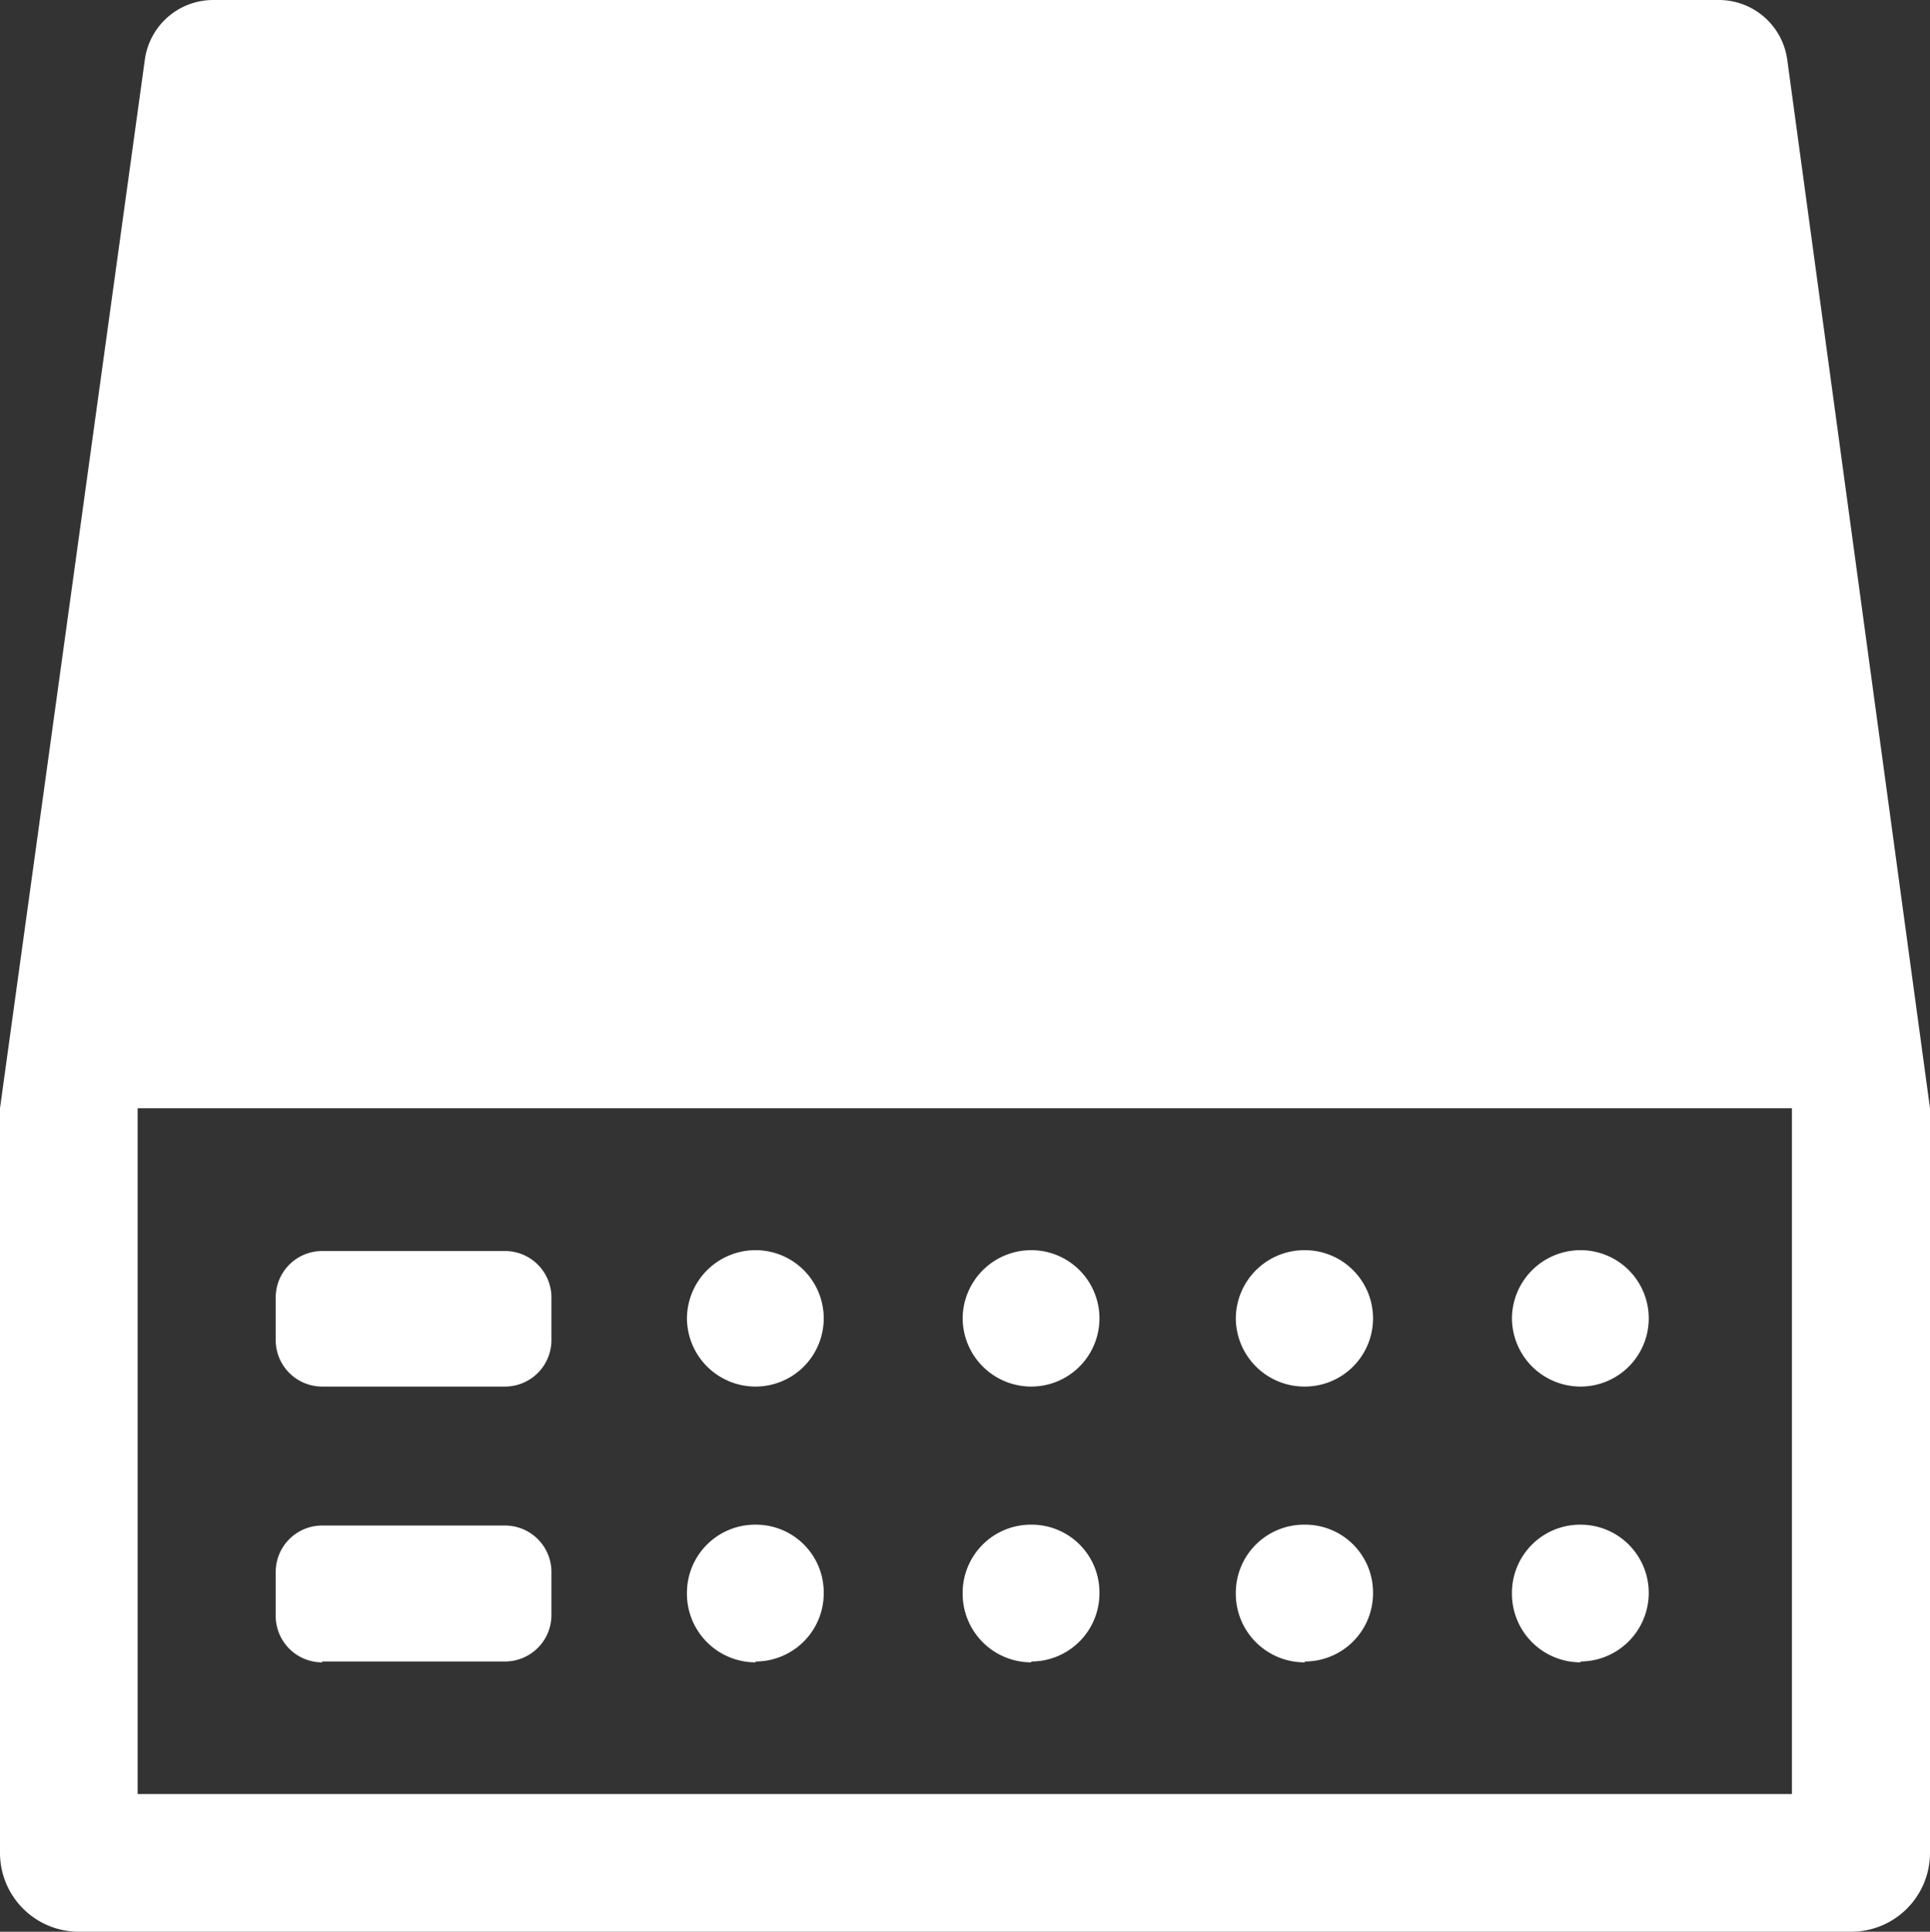 <svg xmlns="http://www.w3.org/2000/svg" viewBox="0 0 45.29 45.32"><rect x="0" y="0" width="45.29" height="45.32" fill="#333333" stroke="none"/><defs><style>.cls-1{fill:#fff;}</style></defs><g id="图层_2" data-name="图层 2"><g id="图层_1-2" data-name="图层 1"><path class="cls-1" d="M45.29,26,41.94,1.4A1.62,1.62,0,0,0,40.34,0H5a1.62,1.62,0,0,0-1.6,1.39L0,26H0l0,0V43.47a1.85,1.85,0,0,0,1.85,1.85H43.44a1.85,1.85,0,0,0,1.85-1.85V26l0,0ZM42.05,42.09H3.23V26H42.05Z"/><path class="cls-1" d="M7.56,32.53h4.29a1.09,1.09,0,0,0,1.09-1.09v-1a1.09,1.09,0,0,0-1.09-1.09H7.56a1.09,1.09,0,0,0-1.09,1.09v1A1.09,1.09,0,0,0,7.56,32.53Zm0,6.45h4.29a1.09,1.09,0,0,0,1.09-1.1v-1a1.09,1.09,0,0,0-1.09-1.09H7.56a1.09,1.09,0,0,0-1.09,1.09v1A1.09,1.09,0,0,0,7.56,39Zm10.17-6.45h0a1.6,1.6,0,0,0,1.6-1.6h0a1.6,1.6,0,0,0-1.6-1.6h0a1.61,1.61,0,0,0-1.61,1.6h0A1.61,1.61,0,0,0,17.73,32.53Zm0,6.45h0a1.6,1.6,0,0,0,1.6-1.61h0a1.59,1.59,0,0,0-1.6-1.6h0a1.6,1.6,0,0,0-1.61,1.6h0A1.61,1.61,0,0,0,17.73,39Zm6.47-6.45h0a1.6,1.6,0,0,0,1.6-1.6h0a1.6,1.6,0,0,0-1.6-1.6h0a1.61,1.61,0,0,0-1.61,1.6h0A1.61,1.61,0,0,0,24.2,32.53Zm0,6.45h0a1.6,1.6,0,0,0,1.6-1.61h0a1.59,1.59,0,0,0-1.6-1.6h0a1.6,1.6,0,0,0-1.61,1.6h0A1.61,1.61,0,0,0,24.2,39Zm6.42-6.45h0a1.6,1.6,0,0,0,1.6-1.6h0a1.6,1.6,0,0,0-1.6-1.6h0A1.61,1.61,0,0,0,29,30.92h0A1.61,1.61,0,0,0,30.62,32.53Zm0,6.45h0a1.6,1.6,0,0,0,1.6-1.61h0a1.59,1.59,0,0,0-1.6-1.6h0A1.6,1.6,0,0,0,29,37.37h0A1.61,1.61,0,0,0,30.62,39Zm6.47-6.45h0a1.6,1.6,0,0,0,1.6-1.6h0a1.6,1.6,0,0,0-1.6-1.6h0a1.61,1.61,0,0,0-1.61,1.6h0A1.61,1.61,0,0,0,37.09,32.53Zm0,6.45h0a1.61,1.61,0,0,0,1.6-1.61h0a1.6,1.6,0,0,0-1.6-1.6h0a1.6,1.6,0,0,0-1.61,1.6h0A1.61,1.61,0,0,0,37.09,39Z"/></g></g></svg>